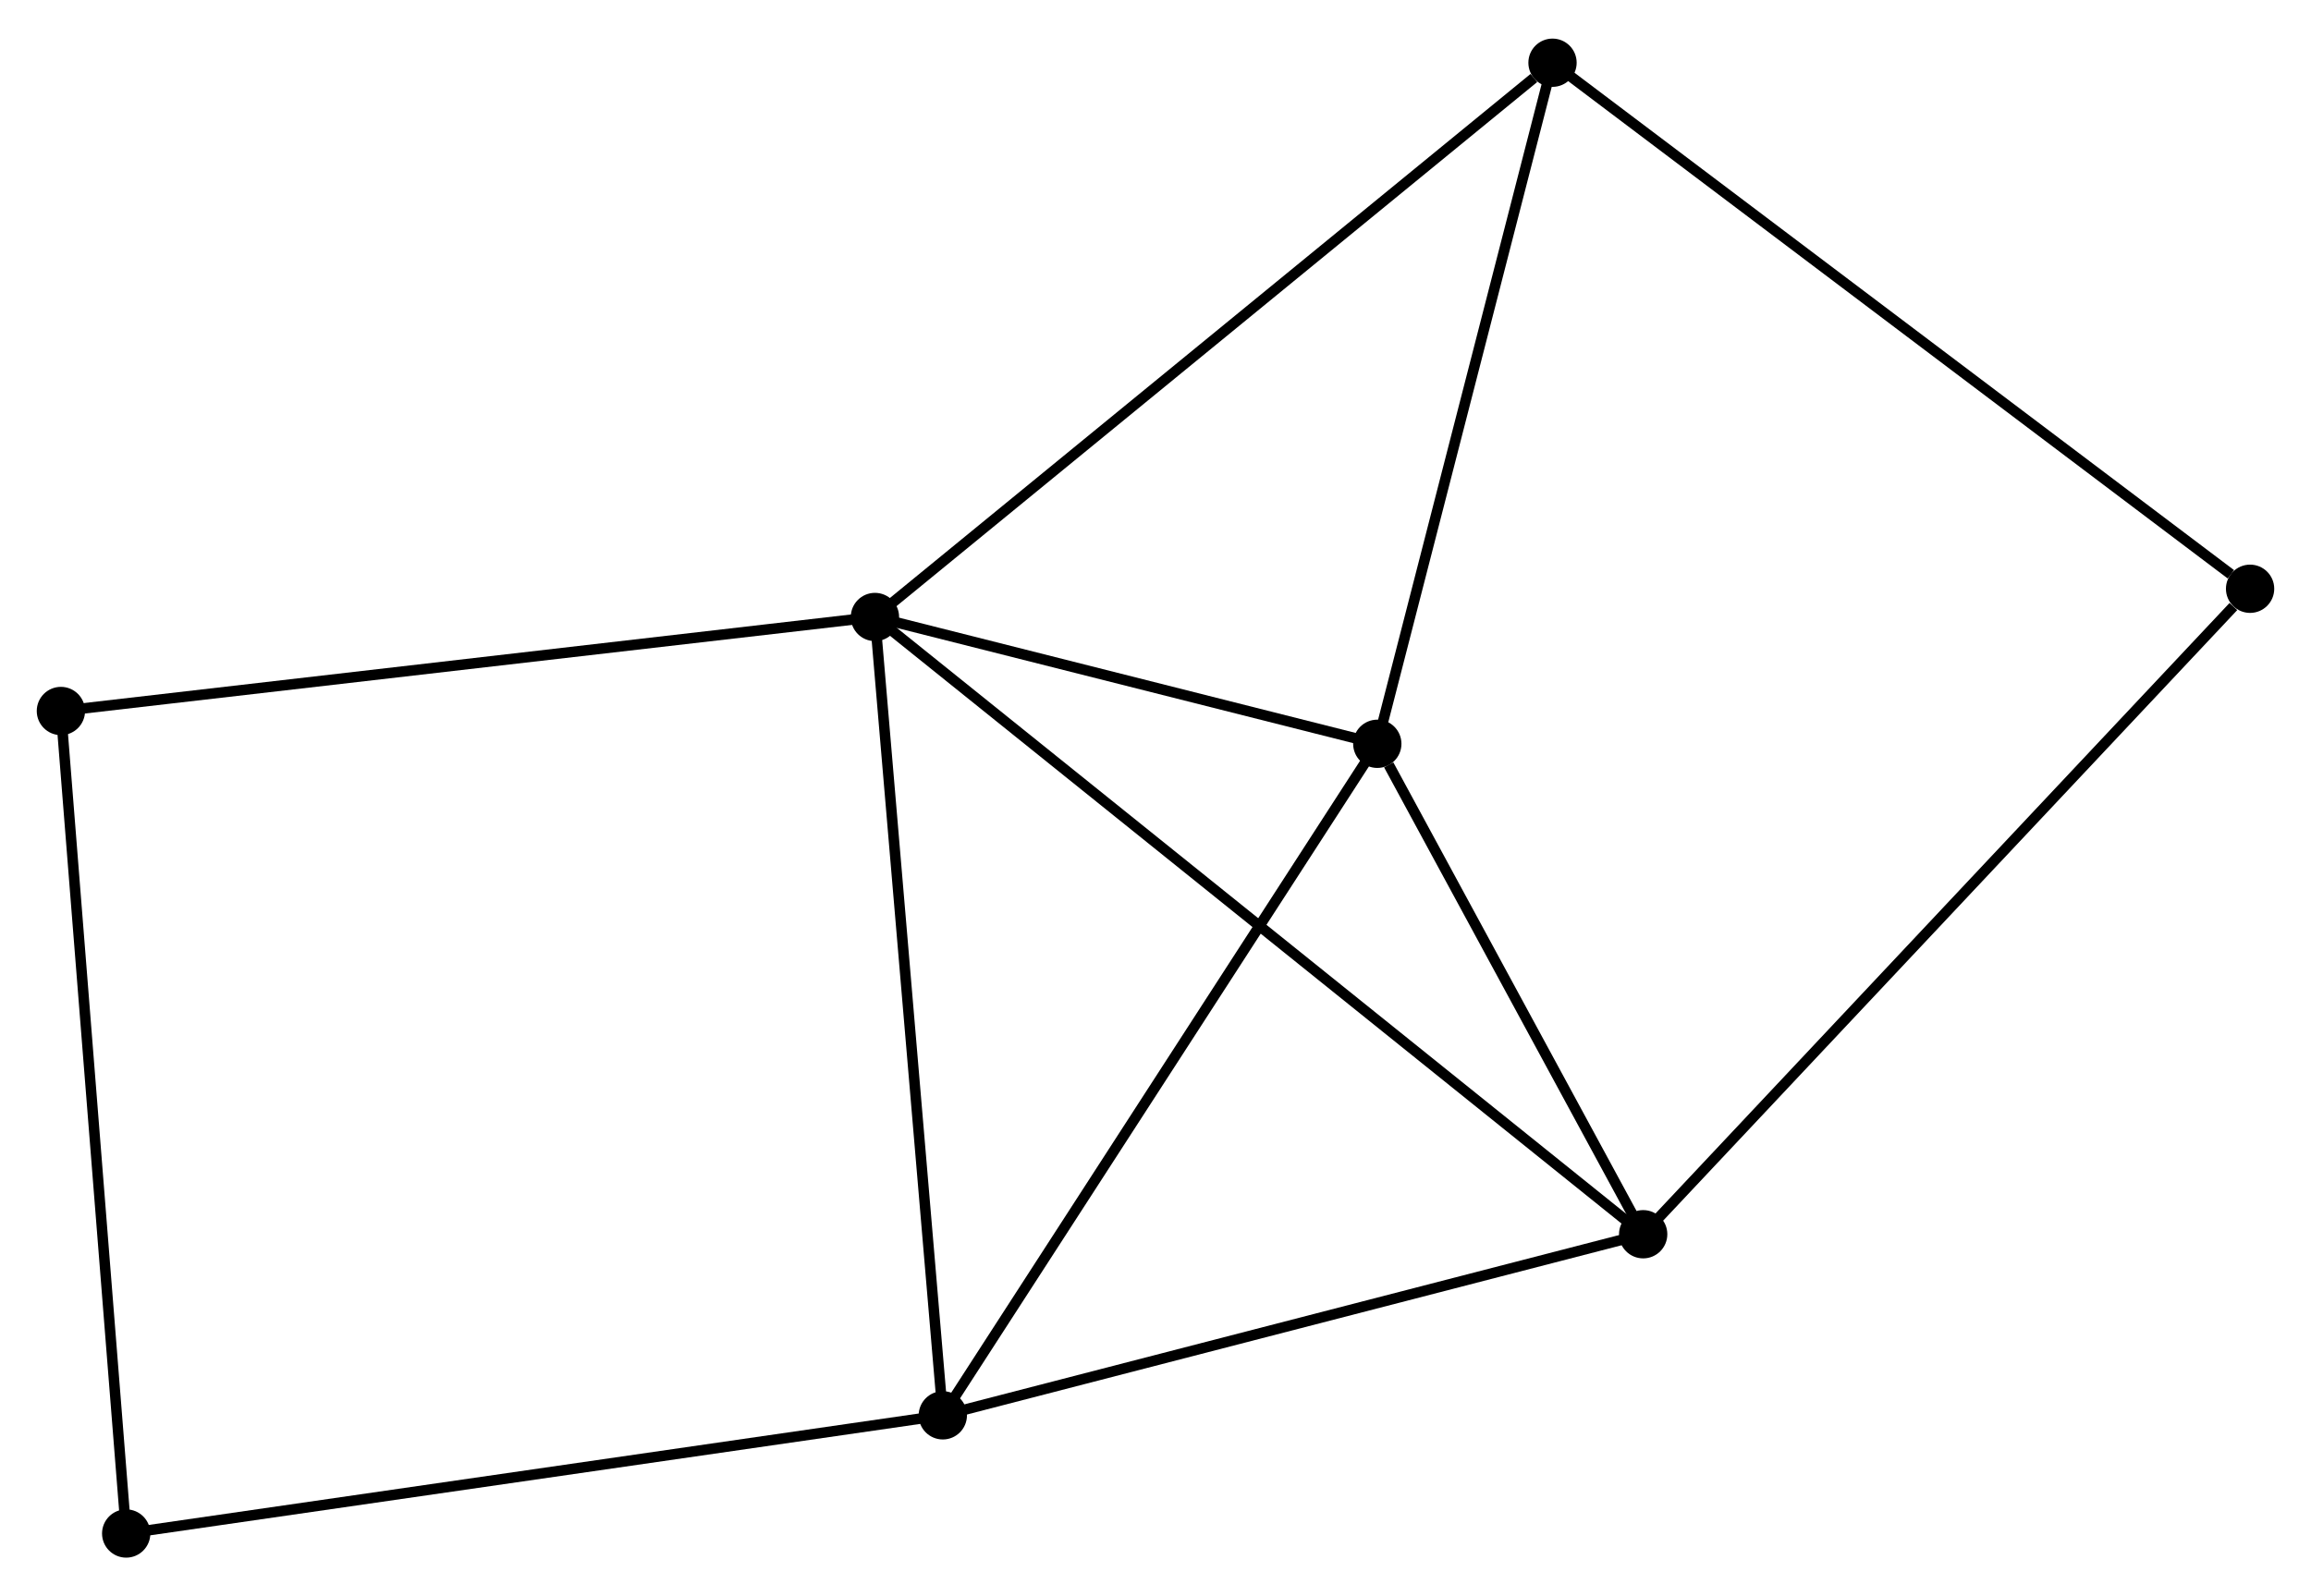 <?xml version="1.0" encoding="UTF-8" standalone="no"?>
<!DOCTYPE svg PUBLIC "-//W3C//DTD SVG 1.1//EN"
 "http://www.w3.org/Graphics/SVG/1.1/DTD/svg11.dtd">
<!-- Generated by graphviz version 2.36.0 (20140111.2315)
 -->
<!-- Title: %3 Pages: 1 -->
<svg width="220pt" height="152pt"
 viewBox="0.00 0.00 220.09 151.71" xmlns="http://www.w3.org/2000/svg" xmlns:xlink="http://www.w3.org/1999/xlink">
<g id="graph0" class="graph" transform="scale(1 1) rotate(0) translate(4 147.709)">
<title>%3</title>
<!-- 0 -->
<g id="node1" class="node"><title>0</title>
<ellipse fill="black" stroke="black" cx="79.326" cy="-89.109" rx="1.8" ry="1.8"/>
</g>
<!-- 1 -->
<g id="node2" class="node"><title>1</title>
<ellipse fill="black" stroke="black" cx="127.168" cy="-77.029" rx="1.8" ry="1.8"/>
</g>
<!-- 0&#45;&#45;1 -->
<g id="edge1" class="edge"><title>0&#45;&#45;1</title>
<path fill="none" stroke="black" d="M81.382,-88.59C89.251,-86.603 117.41,-79.493 125.174,-77.532"/>
</g>
<!-- 2 -->
<g id="node3" class="node"><title>2</title>
<ellipse fill="black" stroke="black" cx="85.79" cy="-13.058" rx="1.8" ry="1.8"/>
</g>
<!-- 0&#45;&#45;2 -->
<g id="edge2" class="edge"><title>0&#45;&#45;2</title>
<path fill="none" stroke="black" d="M79.486,-87.229C80.38,-76.707 84.756,-25.221 85.635,-14.872"/>
</g>
<!-- 3 -->
<g id="node4" class="node"><title>3</title>
<ellipse fill="black" stroke="black" cx="152.489" cy="-30.309" rx="1.8" ry="1.8"/>
</g>
<!-- 0&#45;&#45;3 -->
<g id="edge3" class="edge"><title>0&#45;&#45;3</title>
<path fill="none" stroke="black" d="M80.854,-87.881C90.376,-80.229 141.473,-39.163 150.97,-31.531"/>
</g>
<!-- 4 -->
<g id="node5" class="node"><title>4</title>
<ellipse fill="black" stroke="black" cx="143.855" cy="-141.909" rx="1.8" ry="1.8"/>
</g>
<!-- 0&#45;&#45;4 -->
<g id="edge4" class="edge"><title>0&#45;&#45;4</title>
<path fill="none" stroke="black" d="M80.921,-90.414C89.771,-97.656 132.777,-132.844 142.079,-140.455"/>
</g>
<!-- 6 -->
<g id="node6" class="node"><title>6</title>
<ellipse fill="black" stroke="black" cx="1.8" cy="-80.154" rx="1.8" ry="1.8"/>
</g>
<!-- 0&#45;&#45;6 -->
<g id="edge5" class="edge"><title>0&#45;&#45;6</title>
<path fill="none" stroke="black" d="M77.409,-88.888C66.684,-87.649 14.2,-81.586 3.649,-80.368"/>
</g>
<!-- 1&#45;&#45;2 -->
<g id="edge6" class="edge"><title>1&#45;&#45;2</title>
<path fill="none" stroke="black" d="M126.146,-75.447C120.471,-66.674 92.893,-24.04 86.929,-14.819"/>
</g>
<!-- 1&#45;&#45;3 -->
<g id="edge7" class="edge"><title>1&#45;&#45;3</title>
<path fill="none" stroke="black" d="M128.256,-75.021C132.422,-67.336 147.325,-39.839 151.434,-32.257"/>
</g>
<!-- 1&#45;&#45;4 -->
<g id="edge8" class="edge"><title>1&#45;&#45;4</title>
<path fill="none" stroke="black" d="M127.65,-78.9C130.087,-88.375 141.037,-130.952 143.403,-140.152"/>
</g>
<!-- 2&#45;&#45;3 -->
<g id="edge9" class="edge"><title>2&#45;&#45;3</title>
<path fill="none" stroke="black" d="M87.714,-13.555C97.454,-16.075 141.225,-27.396 150.684,-29.842"/>
</g>
<!-- 7 -->
<g id="node7" class="node"><title>7</title>
<ellipse fill="black" stroke="black" cx="8.018" cy="-1.8" rx="1.8" ry="1.8"/>
</g>
<!-- 2&#45;&#45;7 -->
<g id="edge10" class="edge"><title>2&#45;&#45;7</title>
<path fill="none" stroke="black" d="M83.867,-12.779C73.107,-11.222 20.457,-3.601 9.873,-2.069"/>
</g>
<!-- 5 -->
<g id="node8" class="node"><title>5</title>
<ellipse fill="black" stroke="black" cx="210.289" cy="-91.798" rx="1.8" ry="1.8"/>
</g>
<!-- 3&#45;&#45;5 -->
<g id="edge11" class="edge"><title>3&#45;&#45;5</title>
<path fill="none" stroke="black" d="M153.918,-31.829C161.845,-40.262 200.366,-81.242 208.698,-90.105"/>
</g>
<!-- 4&#45;&#45;5 -->
<g id="edge12" class="edge"><title>4&#45;&#45;5</title>
<path fill="none" stroke="black" d="M145.497,-140.67C154.609,-133.797 198.884,-100.401 208.46,-93.177"/>
</g>
<!-- 6&#45;&#45;7 -->
<g id="edge13" class="edge"><title>6&#45;&#45;7</title>
<path fill="none" stroke="black" d="M1.954,-78.217C2.814,-67.377 7.023,-14.332 7.87,-3.669"/>
</g>
</g>
</svg>
